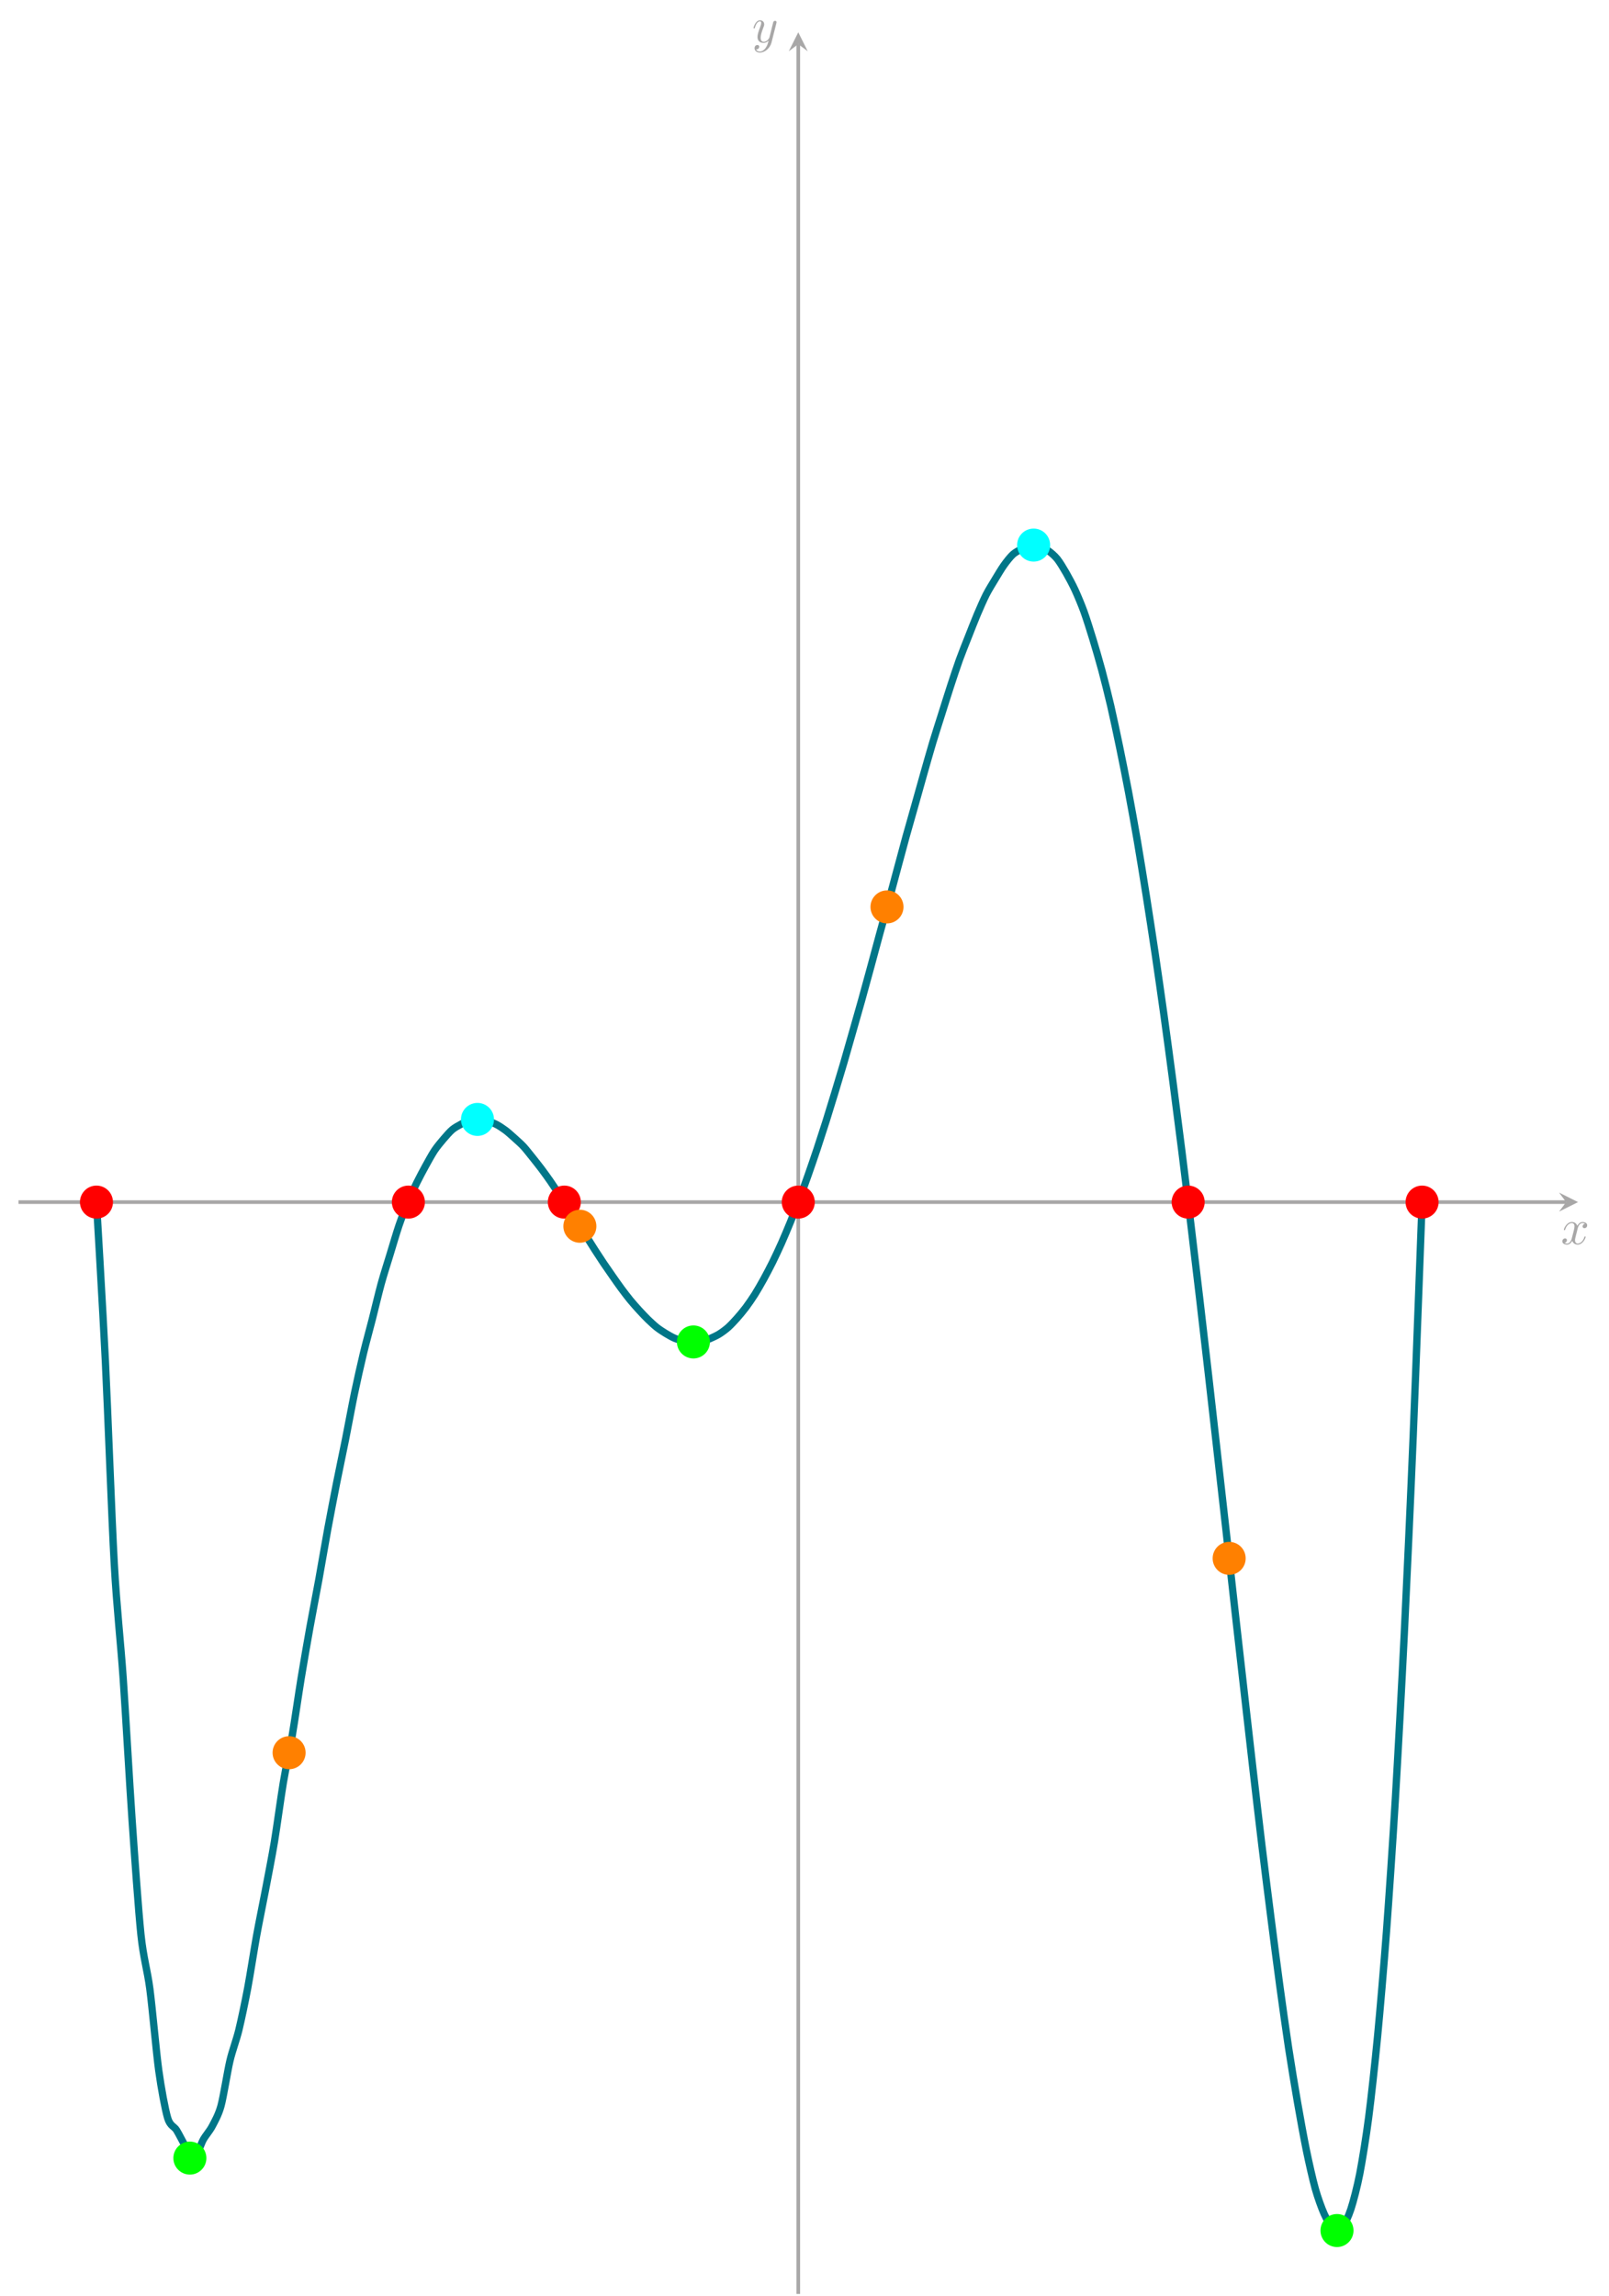 <?xml version='1.0' encoding='UTF-8'?>
<!-- This file was generated by dvisvgm 3.0.3 -->
<svg version='1.1' xmlns='http://www.w3.org/2000/svg' xmlns:xlink='http://www.w3.org/1999/xlink' width='350.949pt' height='500.677pt' viewBox='0 0 350.949 500.677'>
<defs>
<path id='g0-1' d='M3.641-3.292C3.706-3.575 3.957-4.578 4.72-4.578C4.774-4.578 5.036-4.578 5.265-4.436C4.96-4.382 4.742-4.109 4.742-3.848C4.742-3.673 4.861-3.466 5.156-3.466C5.396-3.466 5.744-3.662 5.744-4.098C5.744-4.665 5.101-4.818 4.731-4.818C4.098-4.818 3.717-4.24 3.586-3.989C3.314-4.709 2.725-4.818 2.409-4.818C1.275-4.818 .654-3.412 .654-3.139C.654-3.03 .763-3.03 .785-3.03C.872-3.03 .905-3.052 .926-3.15C1.297-4.306 2.017-4.578 2.387-4.578C2.594-4.578 2.976-4.48 2.976-3.848C2.976-3.51 2.79-2.78 2.387-1.254C2.213-.578 1.831-.12 1.352-.12C1.286-.12 1.036-.12 .807-.262C1.079-.316 1.319-.545 1.319-.85C1.319-1.145 1.079-1.232 .916-1.232C.589-1.232 .316-.948 .316-.6C.316-.098 .861 .12 1.341 .12C2.06 .12 2.453-.643 2.485-.709C2.616-.305 3.008 .12 3.662 .12C4.785 .12 5.406-1.286 5.406-1.559C5.406-1.668 5.308-1.668 5.276-1.668C5.178-1.668 5.156-1.624 5.134-1.548C4.774-.382 4.033-.12 3.684-.12C3.259-.12 3.085-.469 3.085-.839C3.085-1.079 3.15-1.319 3.27-1.798L3.641-3.292Z'/>
<path id='g0-2' d='M5.297-4.153C5.341-4.306 5.341-4.327 5.341-4.404C5.341-4.6 5.188-4.698 5.025-4.698C4.916-4.698 4.742-4.633 4.643-4.469C4.622-4.415 4.534-4.077 4.491-3.88C4.415-3.597 4.338-3.303 4.273-3.008L3.782-1.046C3.739-.883 3.27-.12 2.551-.12C1.995-.12 1.875-.6 1.875-1.003C1.875-1.504 2.06-2.18 2.431-3.139C2.605-3.586 2.649-3.706 2.649-3.924C2.649-4.415 2.3-4.818 1.755-4.818C.719-4.818 .316-3.237 .316-3.139C.316-3.03 .425-3.03 .447-3.03C.556-3.03 .567-3.052 .621-3.226C.916-4.251 1.352-4.578 1.722-4.578C1.809-4.578 1.995-4.578 1.995-4.229C1.995-3.957 1.886-3.673 1.809-3.466C1.373-2.311 1.177-1.69 1.177-1.177C1.177-.207 1.864 .12 2.507 .12C2.932 .12 3.303-.065 3.608-.371C3.466 .196 3.335 .73 2.899 1.308C2.616 1.679 2.202 1.995 1.7 1.995C1.548 1.995 1.057 1.962 .872 1.537C1.046 1.537 1.188 1.537 1.341 1.406C1.45 1.308 1.559 1.166 1.559 .959C1.559 .621 1.264 .578 1.155 .578C.905 .578 .545 .752 .545 1.286C.545 1.831 1.025 2.235 1.7 2.235C2.823 2.235 3.946 1.243 4.251 .011L5.297-4.153Z'/>
</defs>
<g id='page1'>
<path d='M4.032 262.166H341.607' stroke='#a8a7a7' fill='none' stroke-width='.797' stroke-miterlimit='10'/>
<path d='M344.198 262.166L340.053 260.094L341.607 262.166L340.053 264.238' fill='#a8a7a7'/>
<g fill='#a8a7a7' transform='matrix(.999 0 0 .999 0 500.677)'>
<use x='340.793' y='-229.588' xlink:href='#g0-1'/>
</g>
<path d='M174.115 500.282V9.632' stroke='#a8a7a7' fill='none' stroke-width='.797' stroke-miterlimit='10'/>
<path d='M174.115 7.042L172.043 11.187L174.115 9.632L176.187 11.187' fill='#a8a7a7'/>
<g fill='#a8a7a7' transform='matrix(.999 0 0 .999 0 500.677)'>
<use x='164.204' y='-491.933' xlink:href='#g0-2'/>
</g>
<path d='M21.041 262.166C21.041 262.166 22.443 285.829 22.981 296.773C23.52 307.716 24.383 331.443 24.922 341.04C25.46 350.636 26.324 358.2 26.862 365.936C27.401 373.673 28.264 389.031 28.803 396.801C29.341 404.571 30.205 416.809 30.743 421.937C31.282 427.065 32.145 429.652 32.684 433.76C33.222 437.868 34.086 447.64 34.624 451.544C35.162 455.449 36.026 460.095 36.564 461.9C37.103 463.706 37.966 463.703 38.505 464.557C39.043 465.412 39.907 467.209 40.445 468.062C40.984 468.914 41.847 470.894 42.386 470.699C42.924 470.505 43.788 467.625 44.326 466.659C44.865 465.692 45.728 464.762 46.267 463.735C46.805 462.707 47.669 461.236 48.207 459.255C48.746 457.273 49.609 451.743 50.148 449.454C50.686 447.166 51.55 444.964 52.088 442.76C52.627 440.556 53.49 436.431 54.029 433.571C54.567 430.711 55.431 425.117 55.969 422.147C56.508 419.176 57.371 414.996 57.91 412.159C58.448 409.321 59.312 404.936 59.85 401.695C60.389 398.455 61.252 392.018 61.791 388.805C62.329 385.593 63.193 381.695 63.731 378.542C64.27 375.389 65.133 369.371 65.672 366.081C66.21 362.79 67.074 357.828 67.612 354.826C68.15 351.825 69.014 347.416 69.552 344.45C70.091 341.485 70.954 336.379 71.493 333.451C72.031 330.523 72.895 326.063 73.433 323.345C73.972 320.627 74.835 316.559 75.374 313.86C75.912 311.161 76.776 306.481 77.314 303.895C77.853 301.308 78.716 297.46 79.255 295.217C79.793 292.975 80.657 289.842 81.195 287.731S82.597 281.966 83.136 280.002C83.674 278.038 84.538 275.341 85.076 273.576C85.615 271.812 86.478 268.867 87.017 267.284C87.555 265.701 88.419 263.46 88.957 262.166C89.496 260.872 90.359 259.052 90.898 257.955C91.436 256.859 92.3 255.241 92.838 254.263C93.377 253.285 94.24 251.714 94.779 250.905C95.317 250.096 96.181 249.066 96.719 248.435C97.258 247.804 98.121 246.812 98.66 246.357C99.198 245.902 100.062 245.451 100.6 245.157C101.138 244.863 102.002 244.378 102.54 244.241C103.079 244.104 103.943 244.134 104.481 244.169S105.883 244.344 106.421 244.498C106.96 244.651 107.823 244.994 108.362 245.278C108.9 245.562 109.764 246.136 110.302 246.543C110.841 246.951 111.704 247.73 112.243 248.215C112.781 248.7 113.645 249.459 114.183 250.04C114.722 250.621 115.585 251.732 116.124 252.402C116.662 253.073 117.526 254.158 118.064 254.873S119.466 256.784 120.005 257.559C120.543 258.334 121.407 259.654 121.945 260.46C122.484 261.266 123.347 262.54 123.886 263.368C124.424 264.195 125.288 265.582 125.826 266.423C126.365 267.265 127.228 268.587 127.767 269.432C128.305 270.276 129.169 271.67 129.707 272.509C130.246 273.347 131.109 274.674 131.648 275.475C132.186 276.276 133.05 277.513 133.588 278.283C134.126 279.052 134.99 280.29 135.529 281.019C136.067 281.748 136.931 282.878 137.469 283.535C138.007 284.191 138.871 285.162 139.409 285.75C139.948 286.338 140.811 287.252 141.35 287.775C141.888 288.298 142.752 289.096 143.29 289.519C143.829 289.942 144.692 290.499 145.231 290.825C145.769 291.152 146.633 291.648 147.171 291.871C147.71 292.095 148.573 292.318 149.112 292.438C149.65 292.559 150.514 292.715 151.052 292.74C151.591 292.765 152.454 292.735 152.993 292.62C153.531 292.505 154.395 292.145 154.933 291.912C155.472 291.68 156.335 291.278 156.874 290.943C157.412 290.609 158.276 289.981 158.814 289.502C159.353 289.023 160.216 288.097 160.755 287.491S162.157 285.852 162.695 285.133S164.097 283.162 164.636 282.307C165.174 281.451 166.038 279.946 166.576 278.968C167.115 277.99 167.978 276.349 168.517 275.259C169.055 274.169 169.919 272.325 170.457 271.114C170.995 269.903 171.859 267.854 172.397 266.532C172.936 265.21 173.799 263.015 174.338 261.588C174.876 260.16 175.74 257.77 176.278 256.243C176.817 254.716 177.68 252.199 178.219 250.582C178.757 248.965 179.621 246.293 180.159 244.586S181.561 240.051 182.1 238.278S183.502 233.649 184.04 231.811C184.579 229.972 185.442 226.915 185.981 225.027C186.519 223.139 187.383 220.131 187.921 218.201C188.46 216.271 189.323 213.096 189.862 211.116C190.4 209.137 191.264 205.905 191.802 203.932C192.341 201.959 193.204 198.877 193.743 196.897C194.281 194.916 195.145 191.661 195.683 189.658C196.222 187.655 197.085 184.41 197.624 182.459C198.162 180.508 199.026 177.51 199.564 175.6C200.103 173.689 200.966 170.585 201.505 168.691C202.043 166.797 202.907 163.741 203.445 161.948C203.983 160.155 204.847 157.474 205.385 155.767C205.924 154.06 206.787 151.293 207.326 149.645C207.864 147.997 208.728 145.38 209.266 143.887C209.805 142.394 210.668 140.251 211.207 138.883C211.745 137.515 212.609 135.3 213.147 134.028C213.686 132.755 214.549 130.776 215.088 129.714C215.626 128.652 216.49 127.267 217.028 126.374C217.567 125.481 218.43 124.034 218.969 123.278C219.507 122.523 220.371 121.425 220.909 120.93C221.448 120.435 222.311 120.002 222.85 119.712C223.388 119.421 224.252 118.905 224.79 118.835C225.329 118.766 226.192 119.031 226.731 119.211C227.269 119.39 228.133 119.754 228.671 120.128S230.073 121.24 230.612 121.911C231.15 122.581 232.014 124.023 232.552 124.963C233.091 125.902 233.954 127.511 234.493 128.681C235.031 129.851 235.895 131.908 236.433 133.394C236.971 134.88 237.835 137.627 238.373 139.392C238.912 141.158 239.775 144.108 240.314 146.116C240.852 148.125 241.716 151.542 242.254 153.869C242.793 156.195 243.656 160.276 244.195 162.882C244.733 165.487 245.597 169.797 246.135 172.648C246.674 175.5 247.537 180.287 248.076 183.434C248.614 186.582 249.478 191.929 250.016 195.334C250.555 198.738 251.418 204.339 251.957 207.971C252.495 211.603 253.359 217.63 253.897 221.51C254.436 225.391 255.299 231.842 255.838 235.937C256.376 240.033 257.24 246.748 257.778 251.03C258.317 255.312 259.18 262.35 259.719 266.802S261.121 278.522 261.659 283.118C262.198 287.714 263.061 295.215 263.6 299.929C264.138 304.643 265.002 312.319 265.54 317.092S266.942 329.519 267.481 334.329C268.019 339.139 268.883 346.964 269.421 351.758C269.959 356.552 270.823 364.143 271.361 368.883C271.9 373.622 272.764 381.254 273.302 385.916C273.84 390.578 274.704 398.03 275.242 402.482C275.781 406.934 276.644 413.781 277.183 418.004C277.721 422.228 278.585 428.951 279.123 432.922C279.662 436.893 280.525 443.079 281.064 446.624C281.602 450.169 282.466 455.375 283.004 458.475C283.543 461.576 284.406 466.35 284.945 468.968C285.483 471.586 286.347 475.418 286.885 477.342C287.424 479.266 288.287 481.637 288.826 482.834C289.364 484.031 290.228 485.55 290.766 485.973S292.168 486.463 292.707 485.882C293.245 485.302 294.109 483.426 294.647 481.788C295.186 480.15 296.049 476.848 296.588 474.074C297.126 471.3 297.99 465.947 298.528 461.793C299.067 457.64 299.93 449.76 300.469 444.141C301.007 438.523 301.871 428.488 302.409 421.299C302.947 414.109 303.811 401.322 304.35 392.323C304.888 383.324 305.752 367.382 306.29 356.439C306.828 345.496 307.692 326.495 308.23 313.455C308.769 300.414 310.171 262.454 310.171 262.454' stroke='#007688' fill='none' stroke-width='1.594' stroke-miterlimit='10'/>
<path d='M24.442 262.166C24.442 260.287 22.919 258.764 21.041 258.764S17.639 260.287 17.639 262.166S19.162 265.568 21.041 265.568S24.442 264.045 24.442 262.166Z' fill='red'/>
<path d='M24.442 262.166C24.442 260.287 22.919 258.764 21.041 258.764S17.639 260.287 17.639 262.166S19.162 265.568 21.041 265.568S24.442 264.045 24.442 262.166Z' stroke='red' fill='none' stroke-width='.399' stroke-miterlimit='10'/>
<path d='M92.475 262.166C92.475 260.287 90.952 258.764 89.074 258.764C87.195 258.764 85.672 260.287 85.672 262.166S87.195 265.568 89.074 265.568C90.952 265.568 92.475 264.045 92.475 262.166Z' fill='red'/>
<path d='M92.475 262.166C92.475 260.287 90.952 258.764 89.074 258.764C87.195 258.764 85.672 260.287 85.672 262.166S87.195 265.568 89.074 265.568C90.952 265.568 92.475 264.045 92.475 262.166Z' stroke='red' fill='none' stroke-width='.399' stroke-miterlimit='10'/>
<path d='M126.492 262.166C126.492 260.287 124.969 258.764 123.09 258.764C121.212 258.764 119.689 260.287 119.689 262.166S121.212 265.568 123.09 265.568C124.969 265.568 126.492 264.045 126.492 262.166Z' fill='red'/>
<path d='M126.492 262.166C126.492 260.287 124.969 258.764 123.09 258.764C121.212 258.764 119.689 260.287 119.689 262.166S121.212 265.568 123.09 265.568C124.969 265.568 126.492 264.045 126.492 262.166Z' stroke='red' fill='none' stroke-width='.399' stroke-miterlimit='10'/>
<path d='M177.517 262.166C177.517 260.287 175.994 258.764 174.115 258.764S170.713 260.287 170.713 262.166S172.236 265.568 174.115 265.568S177.517 264.045 177.517 262.166Z' fill='red'/>
<path d='M177.517 262.166C177.517 260.287 175.994 258.764 174.115 258.764S170.713 260.287 170.713 262.166S172.236 265.568 174.115 265.568S177.517 264.045 177.517 262.166Z' stroke='red' fill='none' stroke-width='.399' stroke-miterlimit='10'/>
<path d='M262.558 262.166C262.558 260.287 261.035 258.764 259.156 258.764C257.278 258.764 255.755 260.287 255.755 262.166S257.278 265.568 259.156 265.568C261.035 265.568 262.558 264.045 262.558 262.166Z' fill='red'/>
<path d='M262.558 262.166C262.558 260.287 261.035 258.764 259.156 258.764C257.278 258.764 255.755 260.287 255.755 262.166S257.278 265.568 259.156 265.568C261.035 265.568 262.558 264.045 262.558 262.166Z' stroke='red' fill='none' stroke-width='.399' stroke-miterlimit='10'/>
<path d='M313.583 262.166C313.583 260.287 312.06 258.764 310.181 258.764S306.779 260.287 306.779 262.166S308.302 265.568 310.181 265.568S313.583 264.045 313.583 262.166Z' fill='red'/>
<path d='M313.583 262.166C313.583 260.287 312.06 258.764 310.181 258.764S306.779 260.287 306.779 262.166S308.302 265.568 310.181 265.568S313.583 264.045 313.583 262.166Z' stroke='red' fill='none' stroke-width='.399' stroke-miterlimit='10'/>
<path d='M107.547 244.132C107.547 242.253 106.024 240.73 104.146 240.73S100.744 242.253 100.744 244.132S102.267 247.533 104.146 247.533S107.547 246.01 107.547 244.132Z' fill='cyan'/>
<path d='M107.547 244.132C107.547 242.253 106.024 240.73 104.146 240.73S100.744 242.253 100.744 244.132S102.267 247.533 104.146 247.533S107.547 246.01 107.547 244.132Z' stroke='cyan' fill='none' stroke-width='.399' stroke-miterlimit='10'/>
<path d='M228.854 118.878C228.854 116.999 227.331 115.476 225.452 115.476S222.051 116.999 222.051 118.878C222.051 120.756 223.574 122.279 225.452 122.279S228.854 120.756 228.854 118.878Z' fill='cyan'/>
<path d='M228.854 118.878C228.854 116.999 227.331 115.476 225.452 115.476S222.051 116.999 222.051 118.878C222.051 120.756 223.574 122.279 225.452 122.279S228.854 120.756 228.854 118.878Z' stroke='cyan' fill='none' stroke-width='.399' stroke-miterlimit='10'/>
<path d='M44.818 470.659C44.818 468.78 43.295 467.258 41.417 467.258C39.538 467.258 38.015 468.78 38.015 470.659S39.538 474.061 41.417 474.061C43.295 474.061 44.818 472.538 44.818 470.659Z' fill='lime'/>
<path d='M44.818 470.659C44.818 468.78 43.295 467.258 41.417 467.258C39.538 467.258 38.015 468.78 38.015 470.659S39.538 474.061 41.417 474.061C43.295 474.061 44.818 472.538 44.818 470.659Z' stroke='lime' fill='none' stroke-width='.399' stroke-miterlimit='10'/>
<path d='M154.646 292.663C154.646 290.785 153.123 289.262 151.245 289.262S147.843 290.785 147.843 292.663S149.366 296.065 151.245 296.065S154.646 294.542 154.646 292.663Z' fill='lime'/>
<path d='M154.646 292.663C154.646 290.785 153.123 289.262 151.245 289.262S147.843 290.785 147.843 292.663S149.366 296.065 151.245 296.065S154.646 294.542 154.646 292.663Z' stroke='lime' fill='none' stroke-width='.399' stroke-miterlimit='10'/>
<path d='M295.023 486.457C295.023 484.579 293.5 483.056 291.621 483.056C289.742 483.056 288.219 484.579 288.219 486.457S289.742 489.859 291.621 489.859C293.5 489.859 295.023 488.336 295.023 486.457Z' fill='lime'/>
<path d='M295.023 486.457C295.023 484.579 293.5 483.056 291.621 483.056C289.742 483.056 288.219 484.579 288.219 486.457S289.742 489.859 291.621 489.859C293.5 489.859 295.023 488.336 295.023 486.457Z' stroke='lime' fill='none' stroke-width='.399' stroke-miterlimit='10'/>
<path d='M66.459 382.247C66.459 380.368 64.937 378.846 63.058 378.846S59.656 380.368 59.656 382.247S61.179 385.649 63.058 385.649S66.459 384.126 66.459 382.247Z' fill='#ff8000'/>
<path d='M66.459 382.247C66.459 380.368 64.937 378.846 63.058 378.846S59.656 380.368 59.656 382.247S61.179 385.649 63.058 385.649S66.459 384.126 66.459 382.247Z' stroke='#ff8000' fill='none' stroke-width='.399' stroke-miterlimit='10'/>
<path d='M129.88 267.433C129.88 265.554 128.357 264.031 126.478 264.031S123.077 265.554 123.077 267.433C123.077 269.311 124.6 270.834 126.478 270.834S129.88 269.311 129.88 267.433Z' fill='#ff8000'/>
<path d='M129.88 267.433C129.88 265.554 128.357 264.031 126.478 264.031S123.077 265.554 123.077 267.433C123.077 269.311 124.6 270.834 126.478 270.834S129.88 269.311 129.88 267.433Z' stroke='#ff8000' fill='none' stroke-width='.399' stroke-miterlimit='10'/>
<path d='M196.87 197.789C196.87 195.91 195.347 194.387 193.469 194.387C191.59 194.387 190.067 195.91 190.067 197.789S191.59 201.19 193.469 201.19C195.347 201.19 196.87 199.667 196.87 197.789Z' fill='#ff8000'/>
<path d='M196.87 197.789C196.87 195.91 195.347 194.387 193.469 194.387C191.59 194.387 190.067 195.91 190.067 197.789S191.59 201.19 193.469 201.19C195.347 201.19 196.87 199.667 196.87 197.789Z' stroke='#ff8000' fill='none' stroke-width='.399' stroke-miterlimit='10'/>
<path d='M271.502 339.864C271.502 337.985 269.979 336.462 268.101 336.462S264.699 337.985 264.699 339.864C264.699 341.742 266.222 343.265 268.101 343.265S271.502 341.742 271.502 339.864Z' fill='#ff8000'/>
<path d='M271.502 339.864C271.502 337.985 269.979 336.462 268.101 336.462S264.699 337.985 264.699 339.864C264.699 341.742 266.222 343.265 268.101 343.265S271.502 341.742 271.502 339.864Z' stroke='#ff8000' fill='none' stroke-width='.399' stroke-miterlimit='10'/>
</g>
</svg>
